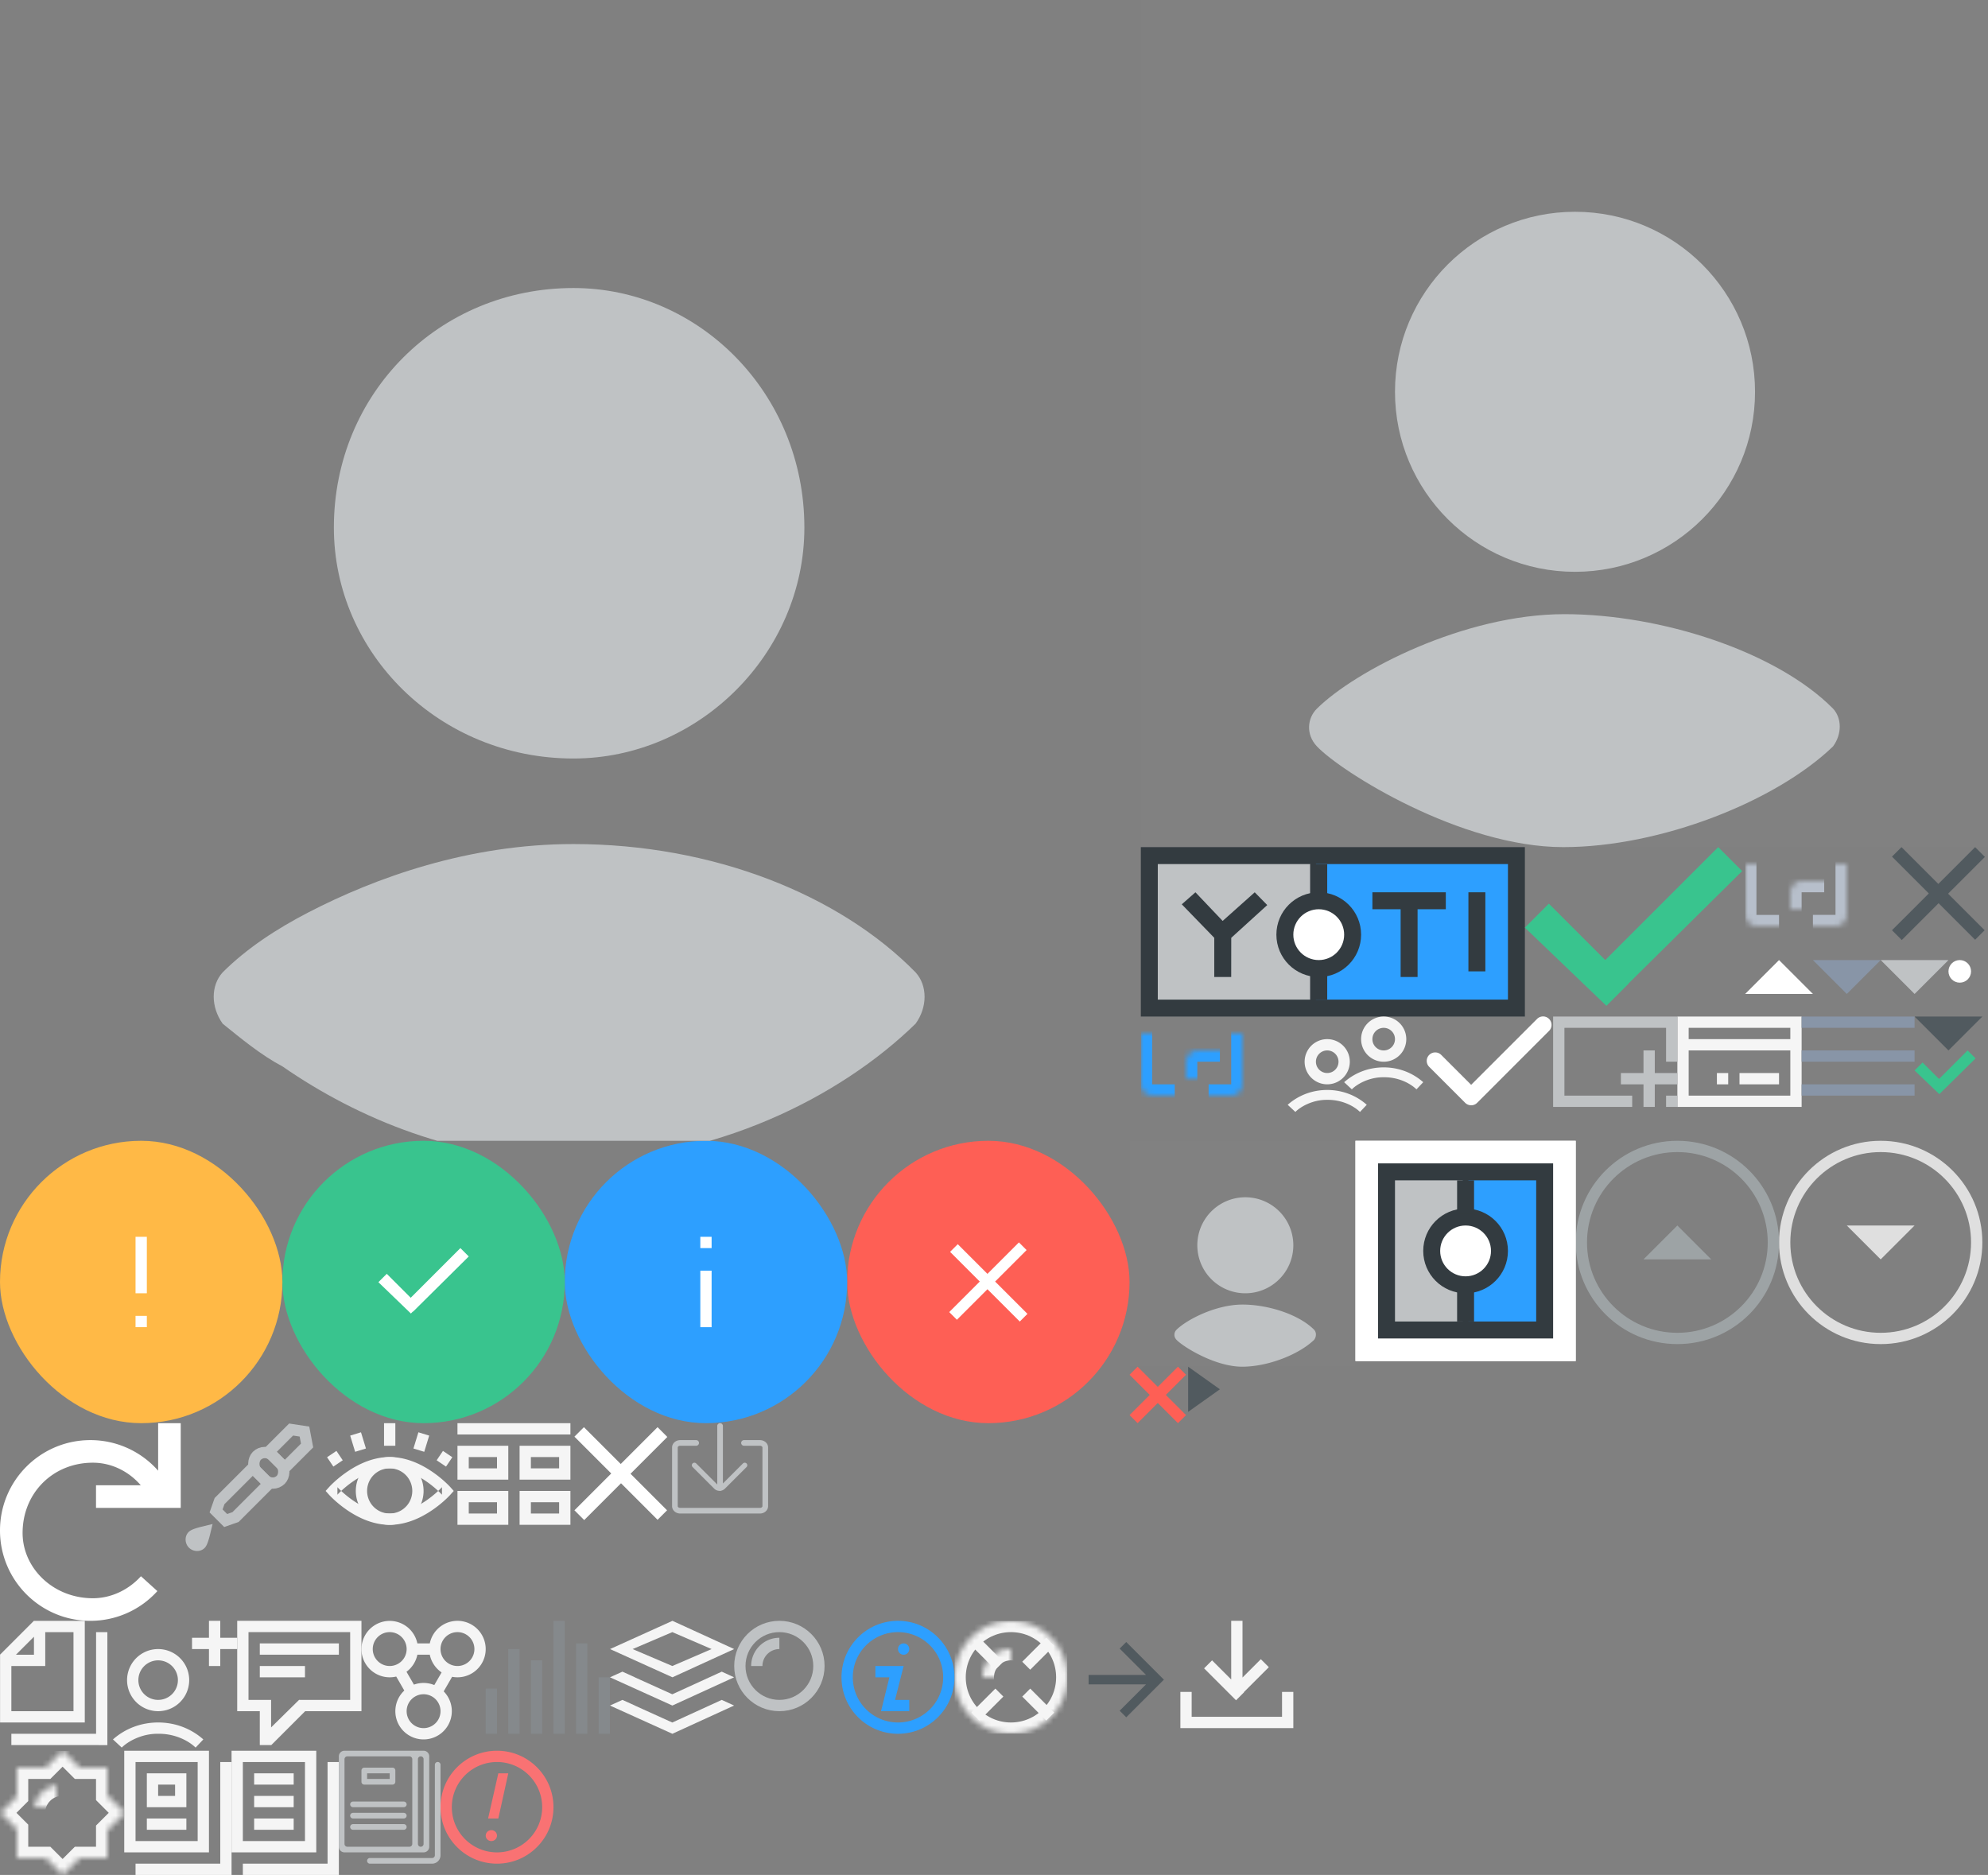 <?xml version="1.0" encoding="UTF-8" standalone="no"?><svg width="352" height="332" viewBox="0 0 352 332" xmlns="http://www.w3.org/2000/svg" xmlns:xlink="http://www.w3.org/1999/xlink"><rect x="0" y="0" width="352" height="332" fill="#808080" stroke="none"/><svg width="20" height="20" viewBox="0 0 20 20" id="action-back-dark" x="189" y="287"><title>60B20C7C-29DE-4B53-833E-792C6CA45F51</title><path fill="#515A5F" d="M3.75 11.25h10.167L9.25 15.917l1.167 1.166 6.666-6.666-6.666-6.667L9.25 4.917l4.667 4.666H3.75z" fill-rule="evenodd"/></svg><svg width="18" height="18" viewBox="0 0 18 18" id="action_close_dark-ve" x="101" y="252"><title>action_close_dark-ve</title><path d="M8.96 10.642L2.44 17.16.71 15.43 7.227 8.91.709 2.391 2.391.71 8.91 7.228 15.429.709l1.731 1.732-6.518 6.518 6.469 6.47-1.682 1.682-6.47-6.47z" fill="#FFF" fill-rule="evenodd"/></svg><svg width="22" height="20" viewBox="0 0 22 20" id="activity" x="86" y="287"><title>activity</title><path d="M0 12h2v8H0v-8zm4-7h2v15H4V5zm4 2h2v13H8V7zm4-7h2v20h-2V0zm4 4h2v16h-2V4zm4 6h2v10h-2V10z" fill="#85898C" fill-rule="evenodd"/></svg><svg width="10" height="10" viewBox="0 0 10 10" id="activity_cross" x="200" y="242"><title>icons/activity_cross</title><path d="M6.429 5L10 1.429 8.571 0 5 3.571 1.429 0 0 1.429 3.571 5 0 8.571 1.429 10 5 6.429 8.571 10 10 8.571 6.429 5z" fill="#FE5F55" fill-rule="evenodd"/></svg><svg width="11" height="8" viewBox="0 0 11 8" id="activity_tick" x="339" y="186"><title>icons/activity_tick</title><path d="M4.428 7.691l.003.003 6.366-6.28L9.383 0 4.33 5.052 1.414 2.135 0 3.549l4.384 4.187.044-.045z" fill="#39C48E" fill-rule="evenodd"/></svg><svg width="22" height="23" viewBox="0 0 22 23" id="add_friend" x="20" y="287"><title>add_friend</title><path d="M11.5 10.5a3.5 3.5 0 1 1-7 0 3.5 3.5 0 0 1 7 0zM19 5h3V3h-3V0h-2v3h-3v2h3v3h2V5zM8 5a5.5 5.5 0 1 0 0 11A5.5 5.5 0 0 0 8 5zM1.558 22.445C2.668 21.323 5.143 19.96 8 20c2.857-.04 5.287 1.146 6.633 2.445L16 21c-2.128-1.893-4.927-3-8-3-3.067 0-5.87 1.11-8 3l1.558 1.445z" fill="#F5F5F5" fill-rule="evenodd"/></svg><svg width="20" height="20" viewBox="0 0 20 20" id="alert" x="78" y="310"><title>icons/alert</title><g transform="translate(-2 -2)" fill="#F97273" fill-rule="evenodd"><path d="M12 22c5.523 0 10-4.477 10-10S17.523 2 12 2 2 6.477 2 12s4.477 10 10 10zm0-2a8 8 0 1 1 0-16 8 8 0 0 1 0 16z"/><path d="M12.235 6H14l-1.765 8h-1.812l1.812-8zM11 16.062c-.552 0-1 .434-1 .969 0 .535.448.969 1 .969s1-.434 1-.97c0-.534-.448-.968-1-.968z"/></g></svg><svg width="50" height="50" viewBox="0 0 50 50" id="alert-danger" x="150" y="202"><title>24A8774E-1227-4754-A10F-35324407936C</title><g fill="none" fill-rule="evenodd"><rect fill="#FE5F55" width="50" height="50" rx="25"/><path d="M26.198 24.924l5.574-5.574-1.359-1.359-5.573 5.574-5.257-5.257-1.359 1.359 5.257 5.257-5.408 5.407 1.359 1.36 5.408-5.409 5.724 5.725 1.36-1.359-5.726-5.724z" fill="#FFF"/></g></svg><svg width="50" height="50" viewBox="0 0 50 50" id="alert-info" x="100" y="202"><title>C1F960B7-5EBE-425D-A3A2-EAE9BDB56BA3</title><g fill="none" fill-rule="evenodd"><rect fill="#2D9FFF" width="50" height="50" rx="25"/><path d="M24 33h2V23h-2v10zm0-14h2v-2h-2v2z" fill="#FFF"/></g></svg><svg width="50" height="50" viewBox="0 0 50 50" id="alert-success" x="50" y="202"><title>B37A5680-3EA9-4283-A96C-9C8FFBE57E6C</title><g fill="none" fill-rule="evenodd"><rect fill="#39C48E" width="50" height="50" rx="25"/><path d="M23.108 30.229l.029.026L33 20.481 31.519 19l-8.797 8.797-4.24-4.241L17 25.037l5.753 5.547.355-.355z" fill="#FFF"/></g></svg><svg width="50" height="50" viewBox="0 0 50 50" id="alert-warning" y="202"><title>26CBD90A-9462-4434-AB12-1F2E06325FD6</title><g fill="none" fill-rule="evenodd"><rect fill="#FFB946" width="50" height="50" rx="25"/><path d="M24 17h2v10h-2V17zm0 14h2v2h-2v-2z" fill="#FFF"/></g></svg><svg width="22" height="20" viewBox="0 0 22 20" id="applications" x="108" y="287"><title>applications</title><g fill="#F5F5F5" fill-rule="evenodd"><path d="M19.794 9l2.185 1-10.927 5L0 10l2.21-1 2.198.994-.012.006 6.63 3 .013-.006.013.006 8.742-4z"/><path d="M19.794 14l2.185 1-10.927 5L0 15l2.21-1 2.198.994-.012.006 6.63 3 .013-.006.013.006 8.742-4zM11.066 0l10.928 5-10.928 5L.015 5l11.051-5zm-.022 2l6.952 3-6.952 3-7.031-3 7.03-3z"/></g></svg><svg width="22" height="16" viewBox="0 0 22 16" id="billing" x="297" y="180"><title>billing</title><path d="M20.5 0H0v16h22V0h-1.5zM20 2H2v2h18V2zm0 4H2v8h18V6zm-9 4h7v2h-7v-2zm-4 0h2v2H7v-2z" fill="#F5F5F5" fill-rule="evenodd"/></svg><svg width="6" height="8" viewBox="0 0 6 8" id="breadcrumb-separator" x="210" y="242"><title>Triangle 1</title><path d="M6 4L.375 8V0z" fill="#515A5F" fill-rule="evenodd"/></svg><svg width="25" height="24" viewBox="0 0 25 24" id="color" x="32" y="252"><title>color</title><g transform="rotate(45 10.621 23.657)" stroke="#BFC2C4" stroke-width="2" fill="none" fill-rule="evenodd"><path d="M2 27.08c0-.186.106-.465.296-.845a13.711 13.711 0 0 1 .486-.877L3 25l.218.357.12.202a13.71 13.71 0 0 1 .366.676c.19.38.296.66.296.845 0 .508-.5.92-1 .92s-1-.412-1-.92zM1 1.414L2.924 0 5 1.414V7H1V1.414zM1 11h4v8.333L4.2 21H1.8L1 19.333z"/><rect y="7" width="6" height="4" rx="2"/></g></svg><svg width="26" height="20" viewBox="0 0 26 20" id="connect-off" x="309" y="150"><title>connect_off</title><defs><path d="M12 3h4c1.052 0 2 .834 2 2v10c0 1.168-.942 2-2 2H2c-1.052 0-2-.834-2-2V5c0-1.168.945-2 2-2h4" id="apa"/><mask id="apc" x="0" y="0" width="18" height="14" fill="#fff"><use xlink:href="#apa"/></mask><path d="M20 9h4c1.052 0 2 .834 2 2v10c0 1.168-.942 2-2 2H10c-1.052 0-2-.834-2-2V11c0-1.168.945-2 2-2h4" id="apb"/><mask id="apd" x="0" y="0" width="18" height="14" fill="#fff"><use xlink:href="#apb"/></mask></defs><g transform="translate(0 -3)" fill="none" fill-rule="evenodd"><path d="M0 0h26v26H0z"/><use stroke="#B7BFCB" mask="url(#apc)" stroke-width="4" transform="rotate(-180 9 10)" xlink:href="#apa"/><use stroke="#B7BFCB" mask="url(#apd)" stroke-width="4" xlink:href="#apb"/></g></svg><svg width="26" height="20" viewBox="0 0 26 20" id="connect-on" x="202" y="180"><title>connect_on</title><defs><path d="M12 3h4c1.052 0 2 .834 2 2v10c0 1.168-.942 2-2 2H2c-1.052 0-2-.834-2-2V5c0-1.168.945-2 2-2h4" id="aqa"/><mask id="aqc" x="0" y="0" width="18" height="14" fill="#fff"><use xlink:href="#aqa"/></mask><path d="M20 9h4c1.052 0 2 .834 2 2v10c0 1.168-.942 2-2 2H10c-1.052 0-2-.834-2-2V11c0-1.168.945-2 2-2h4" id="aqb"/><mask id="aqd" x="0" y="0" width="18" height="14" fill="#fff"><use xlink:href="#aqb"/></mask></defs><g transform="translate(0 -3)" fill="none" fill-rule="evenodd"><path d="M0 0h26v26H0z"/><use stroke="#2D9FFF" mask="url(#aqc)" stroke-width="4" transform="rotate(-180 9 10)" xlink:href="#aqa"/><use stroke="#2D9FFF" mask="url(#aqd)" stroke-width="4" xlink:href="#aqb"/></g></svg><svg width="22" height="21" viewBox="0 0 22 21" id="connections" x="64" y="287"><title>connections</title><g transform="translate(-1 -2)" fill="none" fill-rule="evenodd"><path opacity=".391" d="M0 0h24v24H0z"/><path d="M15.19 11.136A5.003 5.003 0 0 1 13.1 8h-2.2a5.001 5.001 0 0 1-1.925 3.019l1.317 2.28A4.99 4.99 0 0 1 12 13c.672 0 1.313.133 1.898.373l1.291-2.237zm1.862.774A5 5 0 1 0 13.1 6h-2.2A5.002 5.002 0 0 0 1 7a5 5 0 0 0 6.155 4.866l1.432 2.48a5 5 0 1 0 6.975.145l1.49-2.58zM6 10a3 3 0 1 0 0-6 3 3 0 0 0 0 6zm12 0a3 3 0 1 0 0-6 3 3 0 0 0 0 6zm-6 11a3 3 0 1 0 0-6 3 3 0 0 0 0 6z" fill="#F5F5F5"/></g></svg><svg width="36" height="36" viewBox="0 0 36 36" id="cost_close" x="315" y="202"><title>icons/cost_close</title><path d="M18 36c9.941 0 18-8.059 18-18S27.941 0 18 0 0 8.059 0 18s8.059 18 18 18zm0-2C9.163 34 2 26.837 2 18S9.163 2 18 2s16 7.163 16 16-7.163 16-16 16zm-6-19h12l-6 6-6-6z" fill="#DFDFDF" fill-rule="evenodd"/></svg><svg width="36" height="36" viewBox="0 0 36 36" id="cost_open" x="279" y="202"><title>icons/cost_open</title><path d="M18 36c9.941 0 18-8.059 18-18S27.941 0 18 0 0 8.059 0 18s8.059 18 18 18zm0-2C9.163 34 2 26.837 2 18S9.163 2 18 2s16 7.163 16 16-7.163 16-16 16zm6-13H12l6-6 6 6z" fill="#9DA3A5" fill-rule="evenodd"/></svg><svg width="20" height="18" viewBox="0 0 20 18" id="dashboard" x="81" y="252"><title>dashboard</title><path d="M20 5V4h-9v6h9V5zm-2 1h-5v2h5V6zM9 5V4H0v6h9V5zM7 6H2v2h5V6zm13 7v-1h-9v6h9v-5zm-2 1h-5v2h5v-2zm-9-1v-1H0v6h9v-5zm-2 1H2v2h5v-2zM0 0h20v2H0V0z" fill="#F5F5F5" fill-rule="evenodd"/></svg><svg width="17" height="17" viewBox="0 0 17 17" id="dismiss-dark" x="335" y="150"><title>FA54B963-BC51-4563-B761-3FA6601DBCA1</title><path d="M8.25 9.932l-6.518 6.52L0 14.718l6.519-6.518L0 1.682 1.682 0l6.519 6.519L14.719 0l1.732 1.732L9.932 8.25l6.47 6.47-1.683 1.682-6.469-6.47z" fill="#515A5F" fill-rule="evenodd"/></svg><svg width="20" height="19" viewBox="0 0 20 19" id="download" x="209" y="287"><title>download</title><path d="M18.5 19H0v-6.415h2V17h16v-4.415h2V19h-1.5zM9 10.387V0h2v10.043l3.248-3.248 1.414 1.414-4.42 4.42.028.028-1.414 1.414L4.2 8.414 5.613 7 9 10.387z" fill="#F5F5F5" fill-rule="evenodd"/></svg><svg width="12" height="6" viewBox="0 0 12 6" id="dropdown" x="339" y="180"><title>dropdown</title><path d="M0 0h12L6 6 0 0z" fill="#515A5F" fill-rule="evenodd"/></svg><svg width="20" height="20" viewBox="0 0 20 20" id="info" x="149" y="287"><title>icons/info</title><g fill="#2D9FFF" fill-rule="evenodd"><path d="M10 20c5.523 0 10-4.477 10-10S15.523 0 10 0 0 4.477 0 10s4.477 10 10 10zm0-2a8 8 0 1 1 0-16 8 8 0 0 1 0 16z"/><path d="M9.48 14H12v2H7l1.48-6H6V8h5l-1.52 6zM11 6a1 1 0 1 0 0-2 1 1 0 0 0 0 2z"/></g></svg><svg width="68" height="30" viewBox="0 0 68 30" id="logo" x="202" y="150"><title>logo/yoti_logo</title><g fill="none" fill-rule="evenodd"><path d="M68 0v30H0V0h68z" fill="#333B40"/><path d="M30 3H3v24h27V3z" fill="#BFC2C4"/><path d="M31 27h34V3H31v24z" fill="#2D9FFF"/><circle fill="#333B40" cx="31.5" cy="15.5" r="7.5"/><circle fill="#FFF" cx="31.5" cy="15.5" r="4.5"/><path fill="#333B40" d="M30 3h3v6h-3zM30 21h3v6h-3zM22.383 10.262L20.166 8l-5.68 5.07L9.666 8l-2.419 2.128L13 16.058V23h3l.008-6.942 6.375-5.796zM54 11h-5v12h-3V11h-5V8h13v3zM58 8v14h3V8h-3z"/></g></svg><svg width="39" height="39" viewBox="0 0 39 39" id="logo_circle" x="240" y="202"><title>logo/logo_circle</title><g fill="none" fill-rule="evenodd"><path stroke="#FFF" stroke-width="4" fill="#FFF" d="M0 0h39v39H0z"/><g transform="translate(4 4)"><path d="M15 2H2v27h13V2z" fill="#BFC2C4"/><path d="M15 29h14V2H15v27z" fill="#2D9FFF"/><path d="M0 0v31h31V0H0zm15 3v25H3V3h12zm1 25V3h12v25H16z" fill="#333B40"/><circle fill="#333B40" cx="15.5" cy="15.5" r="7.5"/><circle fill="#FFF" cx="15.5" cy="15.5" r="4.5"/><path fill="#333B40" d="M14 3h3v6h-3zM14 22h3v6h-3z"/></g></g></svg><svg width="20" height="14" viewBox="0 0 20 14" id="menu" x="319" y="180"><title>icons/menu</title><path d="M0 0h20v2H0V0zm0 6h20v2H0V6zm0 6h20v2H0v-2z" fill="#8895A7" fill-rule="evenodd"/></svg><svg width="12" height="6" viewBox="0 0 12 6" id="menu_dropdown_closed" x="333" y="170"><title>menu_dropdown_closed</title><path d="M0 0h12L6 6 0 0z" fill="#BFC2C4" fill-rule="evenodd"/></svg><svg width="12" height="6" viewBox="0 0 12 6" id="menu_dropdown_open" x="309" y="170"><title>menu_dropdown_open</title><path d="M12 6H0l6-6 6 6z" fill="#FFF" fill-rule="evenodd"/></svg><svg width="4" height="4" viewBox="0 0 4 4" id="menu_section_highlight" x="345" y="170"><title>menu_section_highlight</title><circle cx="46" cy="90" r="2" transform="translate(-44 -88)" fill="#FFF" fill-rule="evenodd"/></svg><svg width="22" height="22" viewBox="0 0 22 22" id="messages" x="42" y="287"><title>messages</title><path d="M22 1.5V14h-2V2H2v12H0V0h22v1.5zM5.919 22H4v-6H0v-2h6v4.873l4.975-4.898L11 14h11v2h-9.966l-4.748 4.748-1.315 1.315L5.919 22zM4 4h14v2H4V4zm0 4h8v2H4V8z" fill="#F5F5F5" fill-rule="evenodd"/></svg><svg width="20" height="23" viewBox="0 0 20 23" id="pages" y="287"><title>pages</title><path d="M17.512 22.005h1.5v-20h-2v18h-15v2h15.5zM.012 6.01v11.995h15v-18h-9v.009L5.998 0 0 5.998l.012.012zm6-3.195v3.19h-3.19l3.19-3.19zm-4 5.19v8h11v-14h-5v6h-6z" fill="#F5F5F5" fill-rule="evenodd"/></svg><svg width="24" height="18" viewBox="0 0 24 18" id="read" x="57" y="252"><title>read</title><g fill="#F5F5F5" fill-rule="evenodd"><path d="M11 0h2v4h-2V0zm6.083 1.617l1.912.585-.877 2.869-1.913-.585.878-2.869zm4.35 3.296l1.658 1.119-1.118 1.658-1.658-1.119 1.118-1.658zM.91 6.032l1.658-1.119 1.118 1.658L2.027 7.69.91 6.032zm4.096-3.83l1.912-.585.878 2.87-1.913.584-.877-2.869zM12 18c2.649 0 5.225-1.01 7.64-2.677a20.344 20.344 0 0 0 2.254-1.808c.403-.374.691-.67.851-.848l.597-.667-.597-.667c-.16-.179-.448-.474-.851-.848a20.344 20.344 0 0 0-2.255-1.808C17.225 7.01 14.65 6 12 6S6.775 7.01 4.36 8.677a20.344 20.344 0 0 0-2.254 1.808c-.403.374-.691.67-.851.848L.658 12l.597.667c.16.179.448.474.851.848a20.344 20.344 0 0 0 2.255 1.808C6.775 16.99 9.35 18 12 18zm0-2c-2.184 0-4.393-.866-6.503-2.323a18.359 18.359 0 0 1-2.032-1.63c-.355-.329-.6-.58-.72-.714v1.334c.12-.134.365-.385.72-.715.6-.555 1.282-1.111 2.032-1.63C7.607 8.867 9.817 8 12 8c2.184 0 4.393.866 6.503 2.323.75.518 1.432 1.074 2.032 1.63.355.329.6.58.72.714v-1.334c-.12.134-.365.385-.72.715-.6.555-1.282 1.111-2.032 1.63C16.393 15.133 14.183 16 12 16z"/><path d="M12 18a6 6 0 1 0 0-12 6 6 0 0 0 0 12zm0-2a4 4 0 1 1 0-8 4 4 0 0 1 0 8z"/></g></svg><svg width="39" height="29" viewBox="0 0 39 29" id="receipt_confirmed" x="270" y="150"><title>receipt_confirmed</title><path d="M18.364 24.133l20.105-19.89L34.227 0 14.229 19.998l-9.986-9.986L0 14.255l10.194 9.777-.01.01.593.55 3.66 3.51 3.948-3.948-.021-.02z" fill="#39C48E" fill-rule="evenodd"/></svg><svg width="32" height="35" viewBox="0 0 32 35" id="reload" y="252"><title>icon_reload</title><defs><path d="M28 8.417A15.961 15.961 0 0 0 16 3C7.163 3 0 10.163 0 19s7.163 16 16 16a15.96 15.96 0 0 0 11.865-5.265l-2.908-2.631C22.812 29.47 19.744 31 16.444 31 9.373 31 4 25.627 4 19.444 4 12.373 9.373 7 16.444 7c3.286 0 6.343 1.517 8.486 4H17v4h15V0h-4v8.417z" id="bja"/></defs><use fill="#FFF" xlink:href="#bja" fill-rule="evenodd"/></svg><svg width="19" height="22" viewBox="0 0 19 22" id="reports" x="41" y="310"><title>reports</title><path d="M17.5 22H19V2h-2v18H2v2h15.5zM2 2v14h11V2H2zM0 1v17h15V0H0v1zm4 3h7v2H4V4zm0 4h7v2H4V8zm0 4h7v2H4v-2z" fill="#F5F5F5" fill-rule="evenodd"/></svg><svg width="18" height="20" viewBox="0 0 18 20" id="sdk-documentation" x="60" y="310"><title>icons/sdk_documentation</title><path d="M0 .993A.995.995 0 0 1 1 0h14c.552 0 1 .445 1 .993v16.014A.995.995 0 0 1 15 18H1c-.552 0-1-.445-1-.993V.993zm1 .503C1 1.222 1.229 1 1.5 1h11a.5.5 0 0 1 .5.496v15.008a.502.502 0 0 1-.5.496h-11a.5.5 0 0 1-.5-.496V1.496zm13 0a.5.5 0 0 1 1 0v15.008a.5.5 0 0 1-1 0V1.496zm-10 2C4 3.221 4.228 3 4.491 3h5.018a.49.49 0 0 1 .491.495v2.01A.498.498 0 0 1 9.509 6H4.491A.49.49 0 0 1 4 5.505v-2.01zM5 4h4v1H5V4zm12 14.507a.496.496 0 0 1-.499.493H5.5a.5.5 0 1 0 0 1H16.5c.827 0 1.499-.668 1.499-1.493V2.493a.5.5 0 1 0-1 0v16.014zM2 11.5c0-.276.228-.5.51-.5h8.98a.51.51 0 0 1 .51.5c0 .276-.228.5-.51.5H2.51a.51.51 0 0 1-.51-.5zm0 2c0-.276.228-.5.51-.5h8.98a.51.51 0 0 1 .51.5c0 .276-.228.5-.51.5H2.51a.51.51 0 0 1-.51-.5zm0-4c0-.276.228-.5.51-.5h8.98a.51.51 0 0 1 .51.5c0 .276-.228.5-.51.5H2.51A.51.51 0 0 1 2 9.5z" fill="#BFC2C4" fill-rule="evenodd"/></svg><svg width="17" height="16" viewBox="0 0 17 16" id="sdk-download" x="119" y="252"><title>icons/sdk_download</title><path d="M9 10.68V.5C9 .23 8.776 0 8.5 0c-.268 0-.5.224-.5.5v10.363L4.269 7.132a.45.45 0 0 0-.637.637l3.823 3.823c.254.254.588.386.924.393a.492.492 0 0 0 .334-.034c.238-.055.464-.174.648-.359l3.824-3.823a.45.45 0 1 0-.637-.637L9 10.68zM15.55 4c.266 0 .45.156.45.306v10.388c0 .148-.186.306-.441.306H1.44c-.26 0-.441-.155-.441-.306V4.306C1 4.154 1.18 4 1.45 4h2.815a.5.5 0 1 0 0-1H1.45C.66 3 0 3.563 0 4.306v10.388C0 15.435.66 16 1.441 16H15.56c.775 0 1.441-.567 1.441-1.306V4.306C17 3.564 16.335 3 15.55 3h-2.815a.5.5 0 1 0 0 1h2.815z" fill="#BFC2C4" fill-rule="evenodd"/></svg><svg width="19" height="22" viewBox="0 0 19 22" id="sdk_documentation" x="22" y="310"><title>sdk_documentation</title><path d="M5 10H4V4h7v6H5zm1-2V6h3v2H6zM2 2v14h11V2H2zM0 1v17h15V0H0v1zm4 11h7v2H4v-2zM17 2h2v18h-2V2zM2 20h17v2H2v-2z" fill="#F5F5F5" fill-rule="evenodd"/></svg><svg width="19" height="20" viewBox="0 0 19 20" id="search" x="130" y="287"><title>search</title><defs><path id="boa" d="M16 13.757h2v8.485h-2z"/><mask id="bob" x="0" y="0" width="2" height="8.485" fill="#fff"><use xlink:href="#boa"/></mask></defs><g transform="translate(-2 -2)" stroke="#BFC2C4" stroke-width="2" fill="none" fill-rule="evenodd"><circle cx="10" cy="10" r="7"/><path d="M10 6a4 4 0 0 0-4 4"/><use mask="url(#bob)" transform="rotate(135 17 18)" xlink:href="#boa"/></g></svg><svg width="22" height="22" viewBox="0 0 22 22" id="setting" y="310"><title>setting</title><defs><circle id="bpa" cx="11" cy="11" r="5"/><mask id="bpc" x="0" y="0" width="10" height="10" fill="#fff"><use xlink:href="#bpa"/></mask><path d="M14.084 3l-3-3-3 3H3v5.084L.084 11 3 13.916V19h5.084l3 3 3-3H19v-4.916L22.084 11 19 7.916V3h-4.916z" id="bpb"/><mask id="bpd" x="0" y="0" width="22" height="22" fill="#fff"><use xlink:href="#bpb"/></mask></defs><g stroke="#F5F5F5" stroke-width="4" fill="none" fill-rule="evenodd"><use mask="url(#bpc)" xlink:href="#bpa"/><use mask="url(#bpd)" xlink:href="#bpb"/></g></svg><svg width="12" height="6" viewBox="0 0 12 6" id="sort" x="321" y="170"><title>sort</title><path d="M0 0h12L6 6 0 0z" fill="#8895A7" fill-rule="evenodd"/></svg><svg width="23" height="16" viewBox="0 0 23 16" id="steps_tick" x="252" y="180"><title>icons/steps_tick</title><path d="M8.485 12.092L3.18 6.785a1.504 1.504 0 0 0-2.118.004 1.494 1.494 0 0 0-.003 2.118l6.37 6.37c.288.288.67.433 1.053.434.388.005.77-.141 1.06-.432L22.28 2.54A1.5 1.5 0 0 0 20.157.42L8.485 12.092z" fill="#FFF" fill-rule="evenodd"/></svg><svg width="20" height="20" viewBox="0 0 20 20" id="support" x="169" y="287"><title>support</title><defs><path d="M10 20c5.523 0 10-4.477 10-10S15.523 0 10 0 0 4.477 0 10s4.477 10 10 10z" id="bsa"/><mask id="bsc" x="0" y="0" width="20" height="20" fill="#fff"><use xlink:href="#bsa"/></mask><path d="M10 15a5 5 0 1 0 0-10 5 5 0 0 0 0 10z" id="bsb"/><mask id="bsd" x="0" y="0" width="10" height="10" fill="#fff"><use xlink:href="#bsb"/></mask></defs><g fill="none" fill-rule="evenodd"><use stroke="#F5F5F5" mask="url(#bsc)" stroke-width="4" xlink:href="#bsa"/><use stroke="#F5F5F5" mask="url(#bsd)" stroke-width="4" xlink:href="#bsb"/><path fill="#F5F5F5" d="M7.243 12l1.414 1.414-4.243 4.242L3 16.242zM17.657 16.243l-1.414 1.414-4.242-4.243L13.415 12zM8.657 7.243L7.243 8.657 3.001 4.414 4.415 3zM16.243 3l1.414 1.414-4.243 4.242L12 7.242z"/></g></svg><svg width="22" height="16" viewBox="0 0 22 16" id="upload_logo" x="275" y="180"><title>upload_logo</title><path d="M18 10V6h-2v4h-4v2h4v4h2v-4h4v-2h-4zm4-9V0H0v14h2V2h18v6h2V1zM0 14h14v2H0v-2zm20 0h2v2h-2v-2z" fill="#bfc2c4" fill-rule="evenodd"/></svg><svg width="40" height="40" viewBox="0 0 40 40" id="user_selfie_ph" x="200" y="202"><title>user_selfie_ph</title><g fill="none" fill-rule="evenodd"><path fill-opacity=".01" fill="#FFF" d="M0 0h40v40H0z"/><path d="M32.684 33.46C30.004 30.756 24.554 29 20 29c-4.727 0-9.869 2.666-11.685 4.46-.454.447-.537 1.215 0 1.783C9.449 36.445 15.1 40 19.943 40c4.61 0 10.06-2.17 12.74-4.757.422-.573.422-1.326 0-1.784zM20.5 27a8.5 8.5 0 1 0 0-17 8.5 8.5 0 0 0 0 17z" fill="#BFC2C4"/></g></svg><svg width="202" height="202" viewBox="0 0 202 202" id="user_selfie_ph_large"><title>user selfie</title><path d="M142.425 93.412c0 22.247-18.65 40.897-40.898 40.897-23.761 0-42.411-18.65-42.411-40.897C59.116 69.65 77.766 51 101.527 51c22.248 0 40.898 18.65 40.898 42.412zm19.69 78.764c-13.495-13.766-35.899-22.72-60.588-22.72-18.51 0-35.014 5.928-46.955 12.118-5.515 2.858-10.87 6.324-15.147 10.602-2.103 2.315-2.122 6.098 0 9.089 3.293 2.657 6.804 5.57 10.602 7.573 13.341 9.252 31.143 16.662 51.5 16.662 24.684 0 47.093-11.056 60.589-24.235 2.123-2.92 2.123-6.755 0-9.089z" fill="#BFC2C4" fill-rule="evenodd"/></svg><svg width="150" height="150" viewBox="0 0 150 150" id="user_selfie_ph_medium" x="202"><title>user_selfie_ph_medium</title><g fill="none" fill-rule="evenodd"><path fill-opacity=".01" fill="#FFF" d="M0 0h150v150H0z"/><path d="M122.564 125.473C112.512 115.341 92.074 108.75 75 108.75c-17.726 0-37.008 9.998-43.82 16.723-1.7 1.678-2.013 4.557 0 6.69C35.435 136.667 56.624 150 74.785 150c17.286 0 37.727-8.137 47.779-17.838 1.581-2.15 1.581-4.972 0-6.689zM76.875 101.25c17.604 0 31.875-14.27 31.875-31.875 0-17.604-14.27-31.875-31.875-31.875C59.271 37.5 45 51.77 45 69.375c0 17.604 14.27 31.875 31.875 31.875z" fill="#BFC2C4"/></g></svg><svg width="24" height="17" viewBox="0 0 24 17" id="users" x="228" y="180"><title>users</title><g transform="translate(0 -3)" fill="#F5F5F5" fill-rule="evenodd"><path d="M9 11a2 2 0 1 1-4 0 2 2 0 0 1 4 0zM7 7a4 4 0 1 0 0 8 4 4 0 0 0 0-8zM1.363 19.89C2.335 18.908 4.5 17.714 7 17.75c2.5-.036 4.626 1.003 5.804 2.14L14 18.625C12.138 16.968 9.689 16 7 16c-2.684 0-5.137.972-7 2.625l1.363 1.265zM19 7a2 2 0 1 1-4 0 2 2 0 0 1 4 0zm-2-4a4 4 0 1 0 0 8 4 4 0 0 0 0-8zm-5.637 12.89c.972-.982 3.137-2.176 5.637-2.14 2.5-.036 4.626 1.003 5.804 2.14L24 14.625C22.138 12.968 19.689 12 17 12c-2.684 0-5.137.972-7 2.625l1.363 1.265z"/></g></svg></svg>